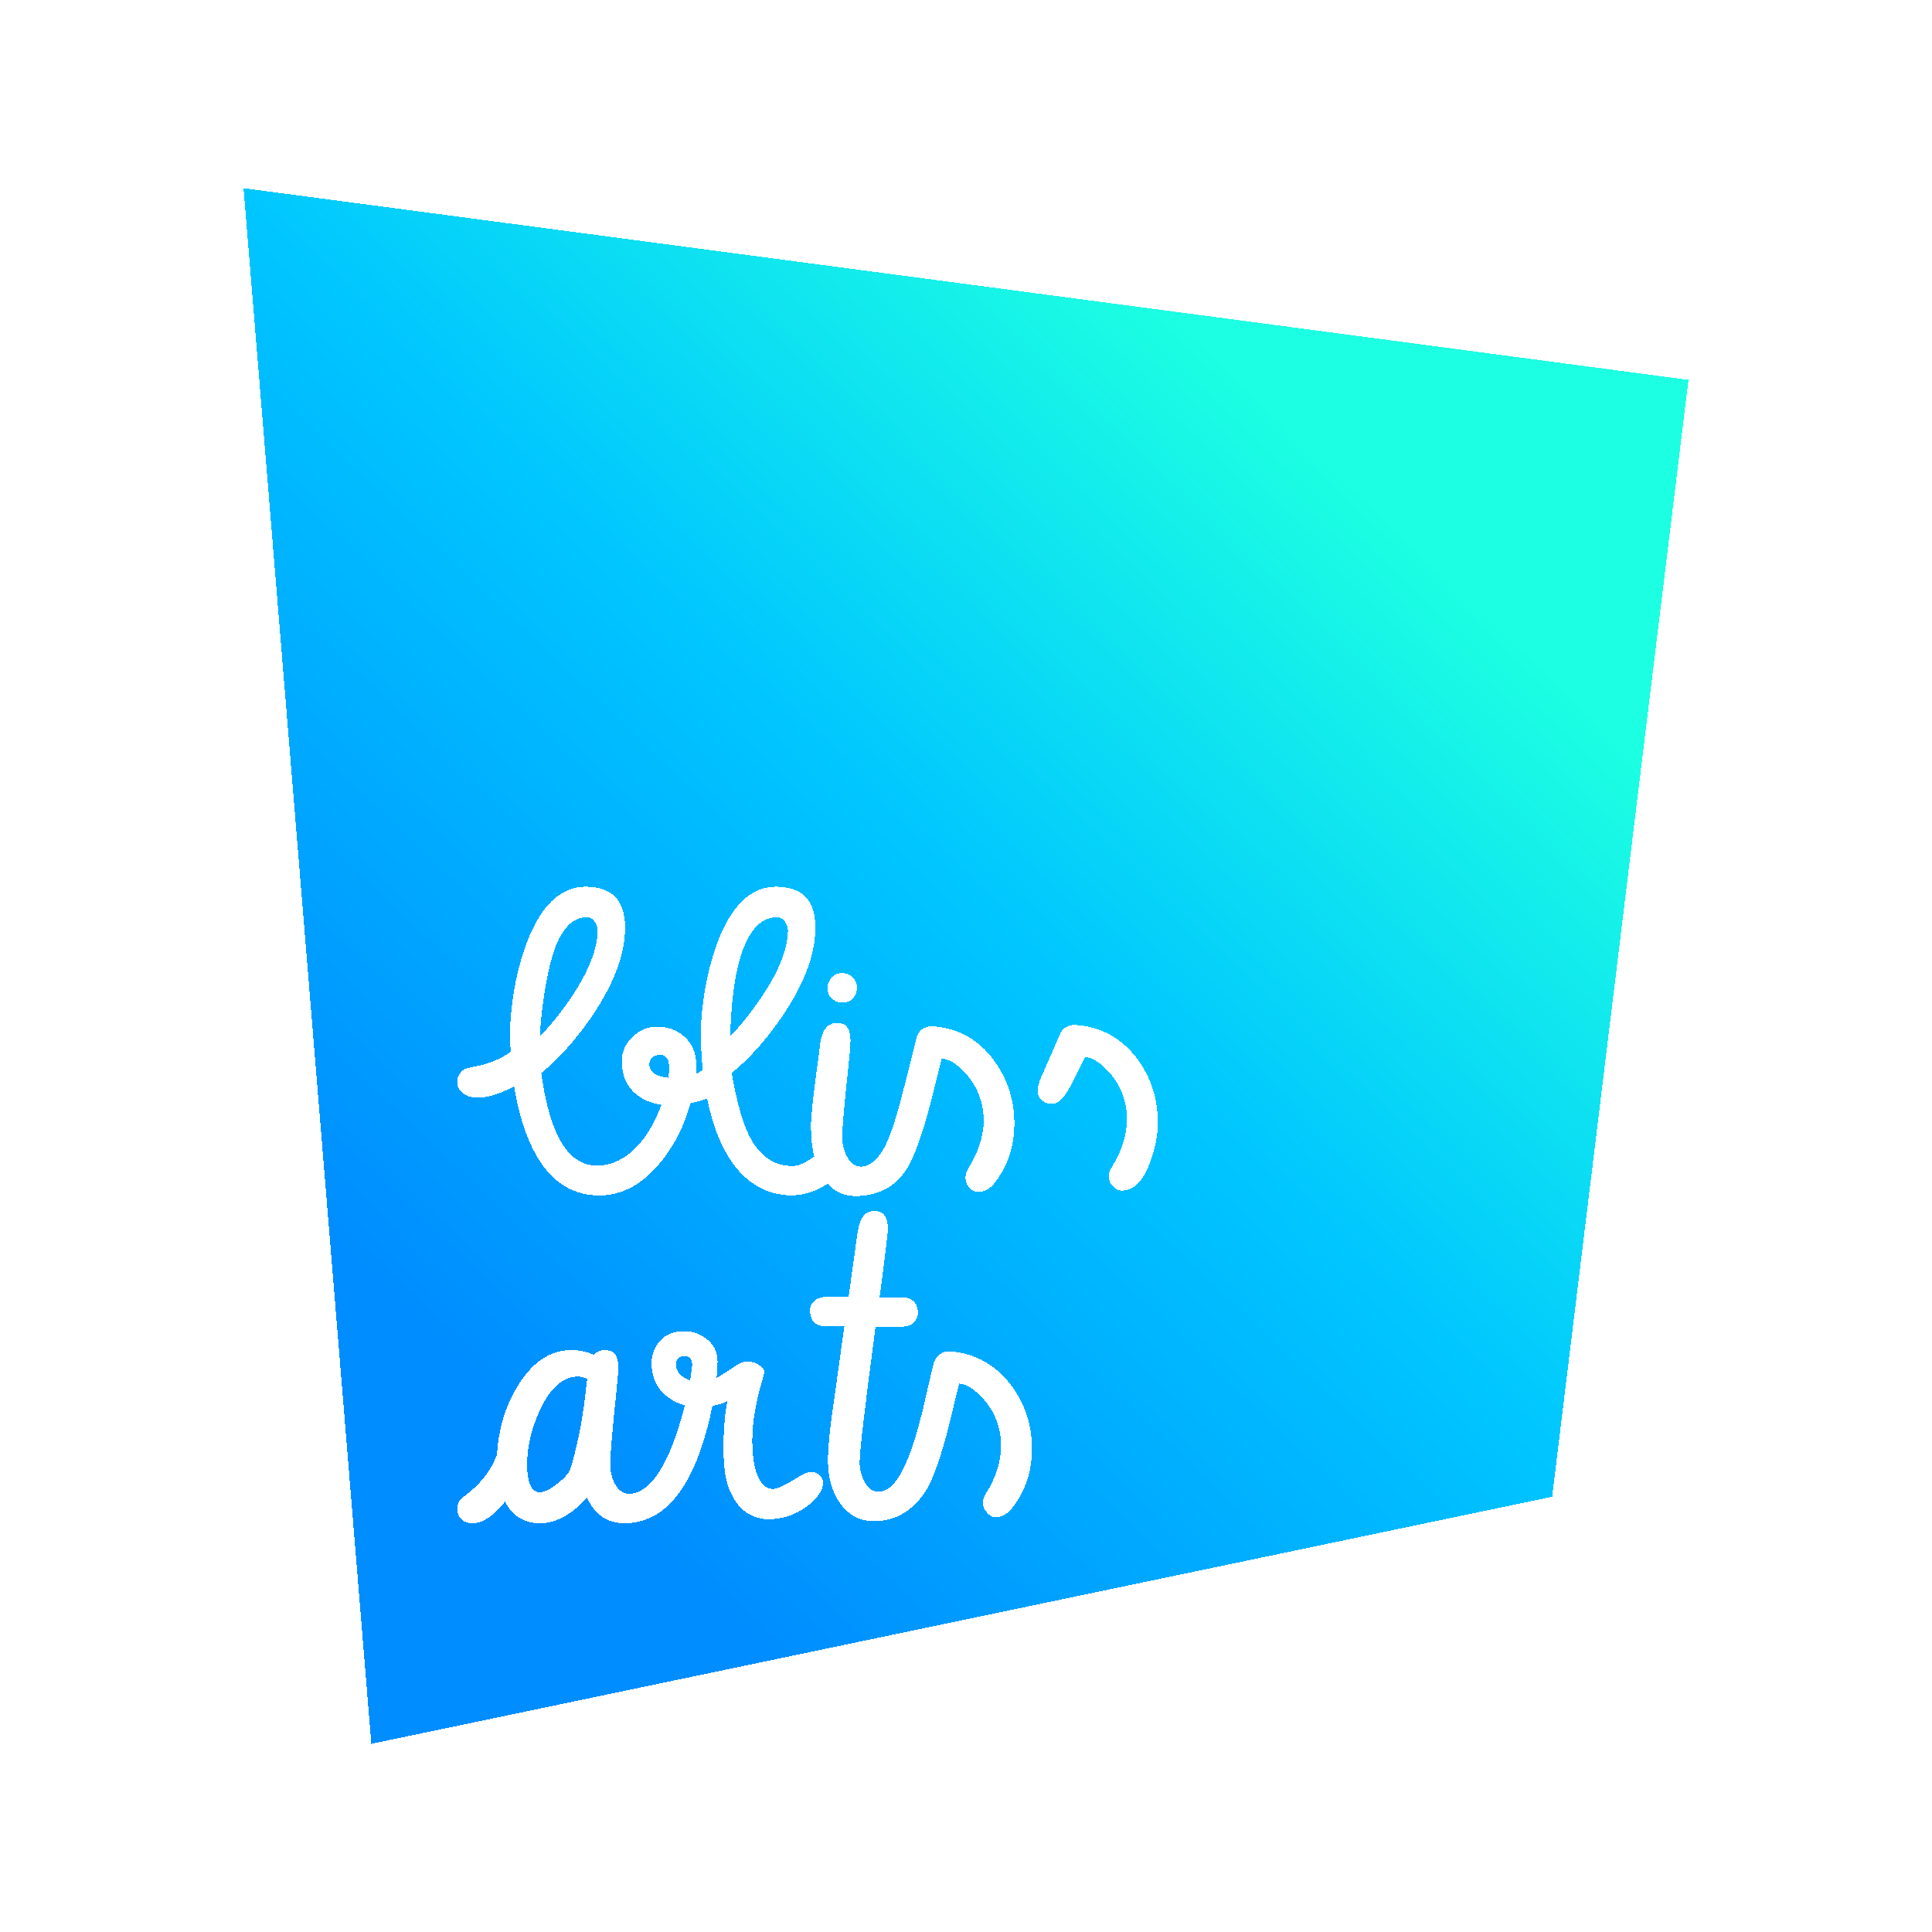 <?xml version="1.0" encoding="UTF-8" standalone="no"?>
<!-- Created with Inkscape (http://www.inkscape.org/) -->

<svg
   xmlns:dc="http://purl.org/dc/elements/1.1/"
   xmlns:cc="http://creativecommons.org/ns#"
   xmlns:rdf="http://www.w3.org/1999/02/22-rdf-syntax-ns#"
   xmlns:svg="http://www.w3.org/2000/svg"
   xmlns="http://www.w3.org/2000/svg"
   xmlns:xlink="http://www.w3.org/1999/xlink"
   xmlns:sodipodi="http://sodipodi.sourceforge.net/DTD/sodipodi-0.dtd"
   xmlns:inkscape="http://www.inkscape.org/namespaces/inkscape"
   width="100mm"
   height="100mm"
   viewBox="0 0 354.331 354.331"
   id="svg2"
   version="1.1"
   inkscape:version="0.91 r13725"
   sodipodi:docname="blissarts.svg"
   style="shape-rendering:crispEdges">
  <defs
     id="defs4">
    <linearGradient
       inkscape:collect="always"
       id="linearGradient4172">
      <stop
         style="stop-color:#1cffe2;stop-opacity:1"
         offset="0"
         id="stop4174" />
      <stop
         id="stop4214"
         offset="0.32"
         style="stop-color:#00c6ff;stop-opacity:1" />
      <stop
         id="stop4243"
         offset="0.714"
         style="stop-color:#008dff;stop-opacity:1" />
      <stop
         style="stop-color:#008dff;stop-opacity:1"
         offset="1"
         id="stop4216" />
      <stop
         style="stop-color:#00c8fc;stop-opacity:1"
         offset="1"
         id="stop4176" />
    </linearGradient>
    <inkscape:path-effect
       effect="curvestitching"
       id="path-effect4166"
       is_visible="true"
       count="5"
       startpoint_edge_variation="0;1"
       startpoint_spacing_variation="0;1"
       endpoint_edge_variation="0;1"
       endpoint_spacing_variation="0;1"
       strokepath="m 109.382,847.922 516.91,0"
       prop_scale="1"
       scale_y_rel="false" />
    <inkscape:path-effect
       effect="sketch"
       id="path-effect4164"
       is_visible="true"
       nbiter_approxstrokes="5"
       strokelength="100"
       strokelength_rdm="0.3;1"
       strokeoverlap="0.3"
       strokeoverlap_rdm="0.3;1"
       ends_tolerance="0.1;1"
       parallel_offset="5;1"
       tremble_size="5;1"
       tremble_frequency="1"
       nbtangents="5"
       tgt_places_rdmness="1;1"
       tgtscale="10"
       tgtlength="100"
       tgtlength_rdm="0.3;1" />
    <inkscape:path-effect
       effect="envelope"
       id="path-effect4158"
       is_visible="true"
       yy="true"
       xx="true"
       bendpath1="M 0,0 317.089,0"
       bendpath2="m 317.089,0 0,1060.194"
       bendpath3="m 0,1060.194 317.089,0"
       bendpath4="M 0,0 0,1060.194" />
    <inkscape:path-effect
       effect="gears"
       id="path-effect4156"
       is_visible="false"
       teeth="10"
       phi="5" />
    <inkscape:path-effect
       effect="rough_hatches"
       id="path-effect4154"
       is_visible="false"
       direction="372.584,847.129 , 130.364,0"
       dist_rdm="3.9;1"
       growth="0"
       do_bend="true"
       bender="372.584,852.129 , 5,0"
       bottom_edge_variation="300.16;1"
       top_edge_variation="30.159;1"
       bottom_tgt_variation="0;1"
       top_tgt_variation="0;1"
       scale_bf="1"
       scale_bb="0.3"
       scale_tf="1"
       scale_tb="1"
       top_smth_variation="0;1"
       bottom_smth_variation="0;1"
       fat_output="true"
       stroke_width_top="1"
       stroke_width_bottom="1"
       front_thickness="1.9"
       back_thickness="0.25" />
    <inkscape:path-effect
       strokepath-nodetypes="cc"
       scale_y_rel="false"
       prop_scale="1"
       strokepath="M -122.264,65.548 C 77.176,141.361 537.423,-46.383 691.698,78.806"
       endpoint_spacing_variation="0;1"
       endpoint_edge_variation="0;1"
       startpoint_spacing_variation="0;1"
       startpoint_edge_variation="0;1"
       count="800"
       is_visible="true"
       id="path-effect5150"
       effect="curvestitching" />
    <inkscape:path-effect
       effect="curvestitching"
       id="path-effect5146"
       is_visible="true"
       count="900"
       startpoint_edge_variation="0;1"
       startpoint_spacing_variation="0;1"
       endpoint_edge_variation="0;1"
       endpoint_spacing_variation="0;1"
       strokepath="M -126.683,104.218 C 60.603,204.338 514.221,-15.447 668.496,109.742"
       prop_scale="1"
       scale_y_rel="false"
       strokepath-nodetypes="cc" />
    <inkscape:path-effect
       strokepath-nodetypes="cc"
       scale_y_rel="false"
       prop_scale="1"
       strokepath="M -62.602,124.106 C 136.838,199.919 597.085,12.174 751.36,137.364"
       endpoint_spacing_variation="0;1"
       endpoint_edge_variation="0;1"
       startpoint_spacing_variation="0;1"
       startpoint_edge_variation="0;1"
       count="700"
       is_visible="true"
       id="path-effect5142"
       effect="curvestitching" />
    <inkscape:path-effect
       effect="curvestitching"
       id="path-effect5126"
       is_visible="true"
       count="2000"
       startpoint_edge_variation="0;1"
       startpoint_spacing_variation="0;1"
       endpoint_edge_variation="0;1"
       endpoint_spacing_variation="0;1"
       strokepath="M -25.037,153.937 C 174.403,229.75 634.65,42.005 788.925,167.195"
       prop_scale="1"
       scale_y_rel="false"
       strokepath-nodetypes="cc" />
    <inkscape:path-effect
       effect="curvestitching"
       id="path-effect4175"
       is_visible="true"
       count="150"
       startpoint_edge_variation="0;1"
       startpoint_spacing_variation="0;1"
       endpoint_edge_variation="0;1"
       endpoint_spacing_variation="0;1"
       strokepath="M 197.914,559.49 C 251.947,767.225 347.438,342.741 491.7,402.604"
       prop_scale="1"
       scale_y_rel="false"
       strokepath-nodetypes="cc" />
    <linearGradient
       inkscape:collect="always"
       xlink:href="#linearGradient4172"
       id="linearGradient4177"
       gradientUnits="userSpaceOnUse"
       gradientTransform="matrix(1.092,0,0,1.092,-197.114,-38.344)"
       x1="426.066"
       y1="773.116"
       x2="223.25"
       y2="986.451" />
  </defs>
  <sodipodi:namedview
     id="base"
     pagecolor="#ffffff"
     bordercolor="#666666"
     borderopacity="1.0"
     inkscape:pageopacity="0.0"
     inkscape:pageshadow="2"
     inkscape:zoom="1.28"
     inkscape:cx="121.9591"
     inkscape:cy="86.914089"
     inkscape:document-units="px"
     inkscape:current-layer="layer1"
     showgrid="false"
     showborder="true"
     inkscape:window-width="1392"
     inkscape:window-height="856"
     inkscape:window-x="48"
     inkscape:window-y="0"
     inkscape:window-maximized="1"
     units="px"
     inkscape:snap-bbox="true"
     inkscape:snap-grids="true" />
  <g
     inkscape:label="Layer 1"
     inkscape:groupmode="layer"
     id="layer1"
     transform="translate(0,-698.032)">
    <g
       id="g4190"
       transform="translate(-26.514,29.718)">
      <g
         id="text4157"
         style="font-style:normal;font-variant:normal;font-weight:normal;font-stretch:normal;font-size:40px;line-height:125%;font-family:Vibur;-inkscape-font-specification:Vibur;letter-spacing:0px;word-spacing:0px;fill:#ffffff;fill-opacity:1;stroke:none;stroke-width:1px;stroke-linecap:butt;stroke-linejoin:miter;stroke-opacity:1" />
    </g>
    <path
       inkscape:connector-curvature="0"
       id="path4175"
       d="m 44.665,732.541 23.438,285.312 216.563,-45.312 25,-204.844 z m 62.796,128.111 c 0.247,0 0.505,0.013 0.776,0.038 4.269,0.271 6.404,2.75 6.404,7.438 0,5.033 -2.147,10.634 -6.44,16.803 -2.813,4.022 -5.787,7.317 -8.92,9.883 0.197,1.579 0.444,3.046 0.74,4.403 1.752,8.389 4.899,12.584 9.439,12.584 1.752,0 3.417,-0.505 4.996,-1.517 2.862,-1.851 5.145,-5.058 6.848,-9.623 -1.209,-0.173 -2.319,-0.531 -3.331,-1.074 -2.615,-1.431 -3.923,-3.75 -3.923,-6.958 0,-1.628 0.592,-3.046 1.777,-4.255 1.332,-1.357 2.898,-2.036 4.7,-2.036 1.776,0 3.306,0.493 4.589,1.48 1.727,1.357 2.591,3.232 2.591,5.626 -0.025,0.987 -0.036,1.494 -0.036,1.518 0.337,-0.159 0.756,-0.389 1.221,-0.66 -0.24,-2.303 -0.37,-4.728 -0.37,-7.298 0,-0.395 0.025,-0.9 0.074,-1.517 0.345,-5.206 1.308,-9.981 2.887,-14.324 2.566,-7.007 6.193,-10.511 10.881,-10.511 0.247,0 0.507,0.013 0.778,0.038 4.269,0.271 6.402,2.75 6.402,7.438 0,5.107 -2.196,10.782 -6.588,17.025 -2.788,3.972 -5.711,7.193 -8.771,9.661 0.839,4.688 1.763,8.203 2.775,10.547 1.875,4.343 4.663,6.514 8.364,6.514 0.247,0 0.507,-0.024 0.778,-0.074 0.778,-0.141 1.858,-0.7 3.222,-1.653 -0.388,-1.603 -0.595,-3.435 -0.595,-5.527 0,-1.629 0.321,-4.823 0.962,-9.585 0.321,-2.319 0.543,-4.01 0.666,-5.071 0.025,-0.271 0.062,-0.543 0.112,-0.814 0.395,-2.344 1.393,-3.515 2.997,-3.515 0.321,0 0.63,0.036 0.926,0.11 1.061,0.296 1.591,1.346 1.591,3.147 0,0.716 -0.123,2.257 -0.37,4.626 -0.765,7.007 -1.147,11.363 -1.147,13.066 0,1.16 0.234,2.232 0.702,3.219 0.691,1.456 1.604,2.184 2.739,2.184 1.554,-0.024 2.961,-1.148 4.219,-3.369 1.012,-1.826 2.135,-5.132 3.369,-9.919 0.049,-0.222 0.924,-3.713 2.627,-10.473 0.444,-1.283 1.357,-1.938 2.739,-1.962 l 0.222,0 c 0.543,0.025 1.086,0.087 1.628,0.186 3.997,0.666 7.254,2.775 9.771,6.328 2.369,3.331 3.553,7.106 3.553,11.325 0,4.022 -1.135,7.55 -3.405,10.585 -0.049,0.05 -0.099,0.123 -0.148,0.222 -0.938,1.16 -1.961,1.74 -3.071,1.74 -0.395,0 -0.79,-0.137 -1.184,-0.408 -0.765,-0.568 -1.148,-1.332 -1.148,-2.295 0,-0.321 0.062,-0.653 0.186,-0.999 l 0.406,-0.778 c 1.801,-2.912 2.714,-5.785 2.739,-8.623 0,-0.321 -0.011,-0.655 -0.036,-1 -0.247,-3.158 -1.48,-5.859 -3.701,-8.105 -1.456,-1.48 -2.777,-2.234 -3.961,-2.258 -0.247,0.962 -0.691,2.727 -1.332,5.293 -1.357,5.65 -2.701,9.968 -4.033,12.954 -2.048,4.589 -5.491,6.909 -10.327,6.958 -2.073,0 -3.787,-0.716 -5.144,-2.147 -0.037,-0.039 -0.067,-0.087 -0.104,-0.127 -2.12,1.436 -4.403,2.161 -6.854,2.161 -5.946,-0.247 -10.351,-3.874 -13.214,-10.881 -0.846,-2.106 -1.516,-4.409 -2.025,-6.892 -0.886,0.33 -1.895,0.618 -3.045,0.86 -1.11,4.022 -2.862,7.537 -5.256,10.547 -3.38,4.244 -7.205,6.366 -11.473,6.366 -6.119,-0.024 -10.598,-3.836 -13.436,-11.435 -0.964,-2.61 -1.687,-5.465 -2.175,-8.563 -0.755,0.394 -1.54,0.766 -2.385,1.097 -3.575,1.422 -6.093,1.298 -7.555,-0.373 -0.26,-0.297 -0.425,-0.693 -0.497,-1.188 -0.074,-0.984 0.242,-1.784 0.947,-2.402 0.241,-0.211 0.541,-0.374 0.898,-0.49 l 0.824,-0.183 c 2.784,-0.469 5.156,-1.395 7.127,-2.767 -0.068,-1.29 -0.109,-2.611 -0.109,-3.971 0,-0.419 0.025,-0.949 0.074,-1.591 0.345,-5.181 1.319,-9.944 2.923,-14.286 2.591,-6.983 6.231,-10.475 10.919,-10.475 z m 0.074,5.589 c -1.999,0.025 -3.676,1.357 -5.033,3.997 -1.234,2.467 -2.221,6.489 -2.961,12.065 -0.271,1.999 -0.444,3.923 -0.518,5.774 1.554,-1.554 3.12,-3.43 4.7,-5.626 3.923,-5.453 5.886,-10.08 5.886,-13.88 0,-0.197 -0.049,-0.431 -0.148,-0.702 -0.395,-1.086 -1.036,-1.628 -1.925,-1.628 z m 34.864,0 c -1.456,0.025 -2.739,0.653 -3.849,1.887 -2.813,3.183 -4.356,9.833 -4.627,19.95 1.48,-1.505 2.961,-3.282 4.441,-5.33 4.096,-5.601 6.144,-10.327 6.144,-14.176 0,-0.197 -0.049,-0.431 -0.148,-0.702 -0.395,-1.086 -1.048,-1.628 -1.961,-1.628 z m 12.065,10.251 c 0.444,0 0.875,0.112 1.295,0.334 0.938,0.518 1.406,1.319 1.406,2.405 0,0.444 -0.11,0.877 -0.332,1.296 -0.493,0.938 -1.283,1.406 -2.369,1.406 -0.469,0 -0.901,-0.112 -1.296,-0.334 -0.938,-0.518 -1.406,-1.308 -1.406,-2.369 0,-0.444 0.112,-0.875 0.334,-1.295 0.493,-0.962 1.283,-1.444 2.369,-1.444 z m 42.672,9.513 c 0.493,0.025 1,0.074 1.518,0.148 4.145,0.642 7.512,2.75 10.103,6.328 2.393,3.331 3.591,7.131 3.591,11.399 0,2.245 -0.444,4.603 -1.332,7.07 -1.283,3.627 -3.035,5.44 -5.256,5.44 -0.395,0 -0.803,-0.135 -1.222,-0.406 -0.79,-0.592 -1.184,-1.357 -1.184,-2.295 0,-0.321 0.074,-0.655 0.222,-1 l 0.408,-0.74 c 1.777,-2.887 2.676,-5.761 2.701,-8.623 0,-0.321 -0.011,-0.655 -0.036,-1 -0.247,-3.183 -1.48,-5.897 -3.701,-8.142 -1.456,-1.48 -2.763,-2.232 -3.923,-2.257 -0.419,0.79 -1.321,2.553 -2.703,5.292 l -0.036,0.076 c -0.025,0.049 -0.049,0.086 -0.074,0.11 -1.061,2.048 -2.184,3.071 -3.369,3.071 -0.345,0 -0.702,-0.074 -1.072,-0.222 -0.987,-0.444 -1.48,-1.184 -1.48,-2.221 0,-0.395 0.123,-0.949 0.37,-1.665 0.049,-0.173 0.086,-0.296 0.11,-0.37 0.025,-0.049 0.074,-0.161 0.148,-0.334 2.245,-5.083 3.369,-7.649 3.369,-7.698 0,-0.025 0.011,-0.049 0.036,-0.074 0.493,-1.258 1.431,-1.887 2.813,-1.887 z m -76.094,5.478 c -0.247,0 -0.505,0.049 -0.776,0.148 -0.79,0.296 -1.184,0.839 -1.184,1.628 0.025,1.406 1.209,2.221 3.553,2.443 0,-0.173 0.011,-0.433 0.036,-0.778 0.049,-0.518 0.074,-0.888 0.074,-1.11 0,-0.123 -0.011,-0.258 -0.036,-0.406 -0.123,-1.283 -0.679,-1.925 -1.666,-1.925 z m 39.282,28.661 c 0.271,0 0.543,0.024 0.814,0.074 1.135,0.271 1.702,1.344 1.702,3.219 0,0.74 -0.505,4.91 -1.517,12.51 l 4.033,0 c 0.568,0 1.061,0.099 1.48,0.296 1.012,0.444 1.518,1.296 1.518,2.555 0,0.222 -0.038,0.456 -0.112,0.702 -0.419,1.234 -1.406,1.85 -2.961,1.85 l -4.7,0 c -1.949,14.582 -2.925,22.873 -2.925,24.871 0,1.135 0.235,2.196 0.704,3.183 0.691,1.48 1.615,2.221 2.775,2.221 0.814,0 1.617,-0.37 2.407,-1.11 2.023,-1.9 3.935,-6.588 5.736,-14.064 0.222,-0.938 0.383,-1.64 0.482,-2.109 0.419,-1.925 0.938,-4.096 1.554,-6.514 0.543,-1.283 1.456,-1.938 2.739,-1.962 0.493,0.024 0.987,0.074 1.48,0.148 4.145,0.666 7.512,2.776 10.103,6.33 2.418,3.331 3.627,7.131 3.627,11.399 0,4.022 -1.135,7.55 -3.405,10.585 -0.987,1.283 -2.059,1.936 -3.219,1.961 -0.493,0 -0.951,-0.197 -1.37,-0.592 -0.666,-0.617 -0.998,-1.308 -0.998,-2.073 0,-0.321 0.061,-0.653 0.184,-0.999 l 0.444,-0.814 c 1.776,-2.837 2.678,-5.713 2.703,-8.624 0,-0.321 -0.013,-0.653 -0.038,-0.999 -0.247,-3.183 -1.492,-5.897 -3.737,-8.142 -1.431,-1.456 -2.739,-2.209 -3.923,-2.259 -0.247,0.987 -0.729,2.961 -1.444,5.922 -1.258,5.33 -2.553,9.438 -3.885,12.325 -0.518,1.11 -1.173,2.122 -1.962,3.035 -2.27,2.64 -5.058,3.959 -8.364,3.959 -2.467,-0.024 -4.477,-1.061 -6.032,-3.109 -1.579,-2.147 -2.369,-4.811 -2.369,-7.994 0,-2.591 0.456,-6.884 1.369,-12.88 l 1.628,-11.732 -3.219,0 c -0.345,0 -0.691,-0.038 -1.036,-0.112 -1.357,-0.345 -2.036,-1.283 -2.036,-2.813 0,-0.444 0.112,-0.85 0.334,-1.22 0.568,-0.864 1.48,-1.296 2.739,-1.296 l 0.332,0 c 1.357,0.024 2.579,0.038 3.665,0.038 l 1.591,-11.399 c 0.099,-0.641 0.197,-1.184 0.296,-1.628 0.469,-1.826 1.406,-2.739 2.813,-2.739 z m -34.826,22.02 c 1.209,0 2.356,0.321 3.441,0.962 1.777,1.11 2.665,2.64 2.665,4.589 0,0.79 -0.061,1.801 -0.184,3.035 0.592,-0.321 1.456,-0.864 2.591,-1.628 1.332,-0.938 2.331,-1.407 2.997,-1.407 0.765,0 1.456,0.197 2.073,0.592 0.716,0.444 1.074,0.901 1.074,1.37 0,0.148 -0.087,0.543 -0.26,1.184 -1.283,4.269 -1.925,8.03 -1.925,11.287 0,2.418 0.247,4.392 0.74,5.922 0.691,2.023 1.716,3.035 3.073,3.035 0.765,-0.05 2.01,-0.592 3.737,-1.629 1.505,-1.012 2.629,-1.517 3.369,-1.517 0.37,0 0.74,0.135 1.11,0.406 0.642,0.469 0.962,1.025 0.962,1.666 -0.074,1.382 -1.036,2.788 -2.887,4.219 -2.196,1.604 -4.54,2.405 -7.032,2.405 -0.296,0 -0.605,-0.012 -0.926,-0.036 -2.739,-0.345 -4.749,-1.925 -6.032,-4.737 -0.938,-1.653 -1.406,-4.515 -1.406,-8.586 0,-0.79 0.025,-1.629 0.074,-2.517 0.148,-2.689 0.37,-4.614 0.666,-5.774 -0.765,0.37 -1.691,0.666 -2.777,0.888 -0.148,0.765 -0.308,1.518 -0.48,2.258 -3.035,12.83 -8.266,19.246 -15.693,19.246 -3.109,-0.024 -5.379,-1.592 -6.81,-4.701 -0.321,0.37 -0.691,0.753 -1.11,1.148 -2.492,2.369 -5.009,3.553 -7.55,3.553 -1.579,0 -2.949,-0.408 -4.109,-1.222 -0.924,-0.677 -1.675,-1.589 -2.257,-2.734 -0.153,0.184 -0.29,0.37 -0.451,0.553 -2.524,2.904 -4.82,3.949 -6.886,3.135 -0.367,-0.145 -0.695,-0.421 -0.985,-0.827 -0.517,-0.841 -0.604,-1.697 -0.26,-2.569 0.118,-0.298 0.308,-0.58 0.572,-0.847 l 0.65,-0.54 c 2.711,-2.034 4.604,-4.378 5.677,-7.032 0.081,-0.206 0.154,-0.43 0.229,-0.651 0.005,-0.124 0.003,-0.242 0.01,-0.368 -0.056,-0.047 -0.112,-0.094 -0.173,-0.143 l 0.179,0.071 c 0.025,-0.422 0.059,-0.852 0.105,-1.296 0.518,-4.219 1.851,-7.97 3.997,-11.251 2.615,-4.022 5.761,-6.032 9.437,-6.032 1.604,0 2.999,0.294 4.183,0.887 0.469,-0.568 1.122,-0.862 1.961,-0.887 0.395,0 0.765,0.048 1.11,0.146 0.938,0.345 1.406,1.382 1.406,3.109 0,0.716 -0.123,2.245 -0.37,4.589 -0.74,7.057 -1.11,11.424 -1.11,13.102 0,1.135 0.222,2.196 0.666,3.183 0.691,1.48 1.617,2.221 2.777,2.221 0.469,0 0.938,-0.086 1.406,-0.258 3.479,-1.209 6.427,-6.539 8.845,-15.989 -0.987,-0.247 -1.9,-0.655 -2.739,-1.222 -2.245,-1.505 -3.367,-3.688 -3.367,-6.55 0,-1.061 0.271,-2.061 0.814,-2.999 1.086,-1.875 2.813,-2.813 5.181,-2.813 z m 0.036,4.553 c -0.148,0 -0.308,0.024 -0.48,0.074 -0.715,0.222 -1.074,0.703 -1.074,1.443 0.025,1.381 0.889,2.369 2.591,2.961 0.247,-1.53 0.37,-2.517 0.37,-2.961 0,-0.148 -0.025,-0.308 -0.074,-0.48 -0.173,-0.691 -0.617,-1.036 -1.332,-1.036 z m -19.542,3.775 c -0.469,0 -0.938,0.061 -1.406,0.184 -2.27,0.691 -4.195,2.837 -5.774,6.44 -1.431,3.232 -2.147,6.453 -2.147,9.661 0,0.469 0.025,0.913 0.074,1.332 0.222,2.393 0.975,3.591 2.258,3.591 0.691,0 1.53,-0.347 2.517,-1.038 1.16,-0.814 2.084,-1.665 2.775,-2.553 0.197,-0.296 0.469,-1.073 0.814,-2.331 0.962,-3.602 1.678,-7.317 2.147,-11.141 0.025,-0.148 0.173,-1.382 0.444,-3.701 -0.617,-0.296 -1.184,-0.444 -1.702,-0.444 z"
       style="opacity:1;fill:url(#linearGradient4177);fill-opacity:1;stroke:none;stroke-width:1;stroke-miterlimit:4;stroke-dasharray:none;stroke-opacity:1"
       sodipodi:nodetypes="cccccccscccscccscsccccsccscscccsccscccscscscccccccccsccscsccccccccccccccccccccscscccscccccccccsccccccsccscscscscscccscscscccccccccscscccscccsccccscssccscscscscscscccccccscccscccccccccccsccscscsccccccscsccscscscccscccsccscccccccscccccccccccccccscccscscscccscsscccccccccccscscccccsc" />
  </g>
</svg>
